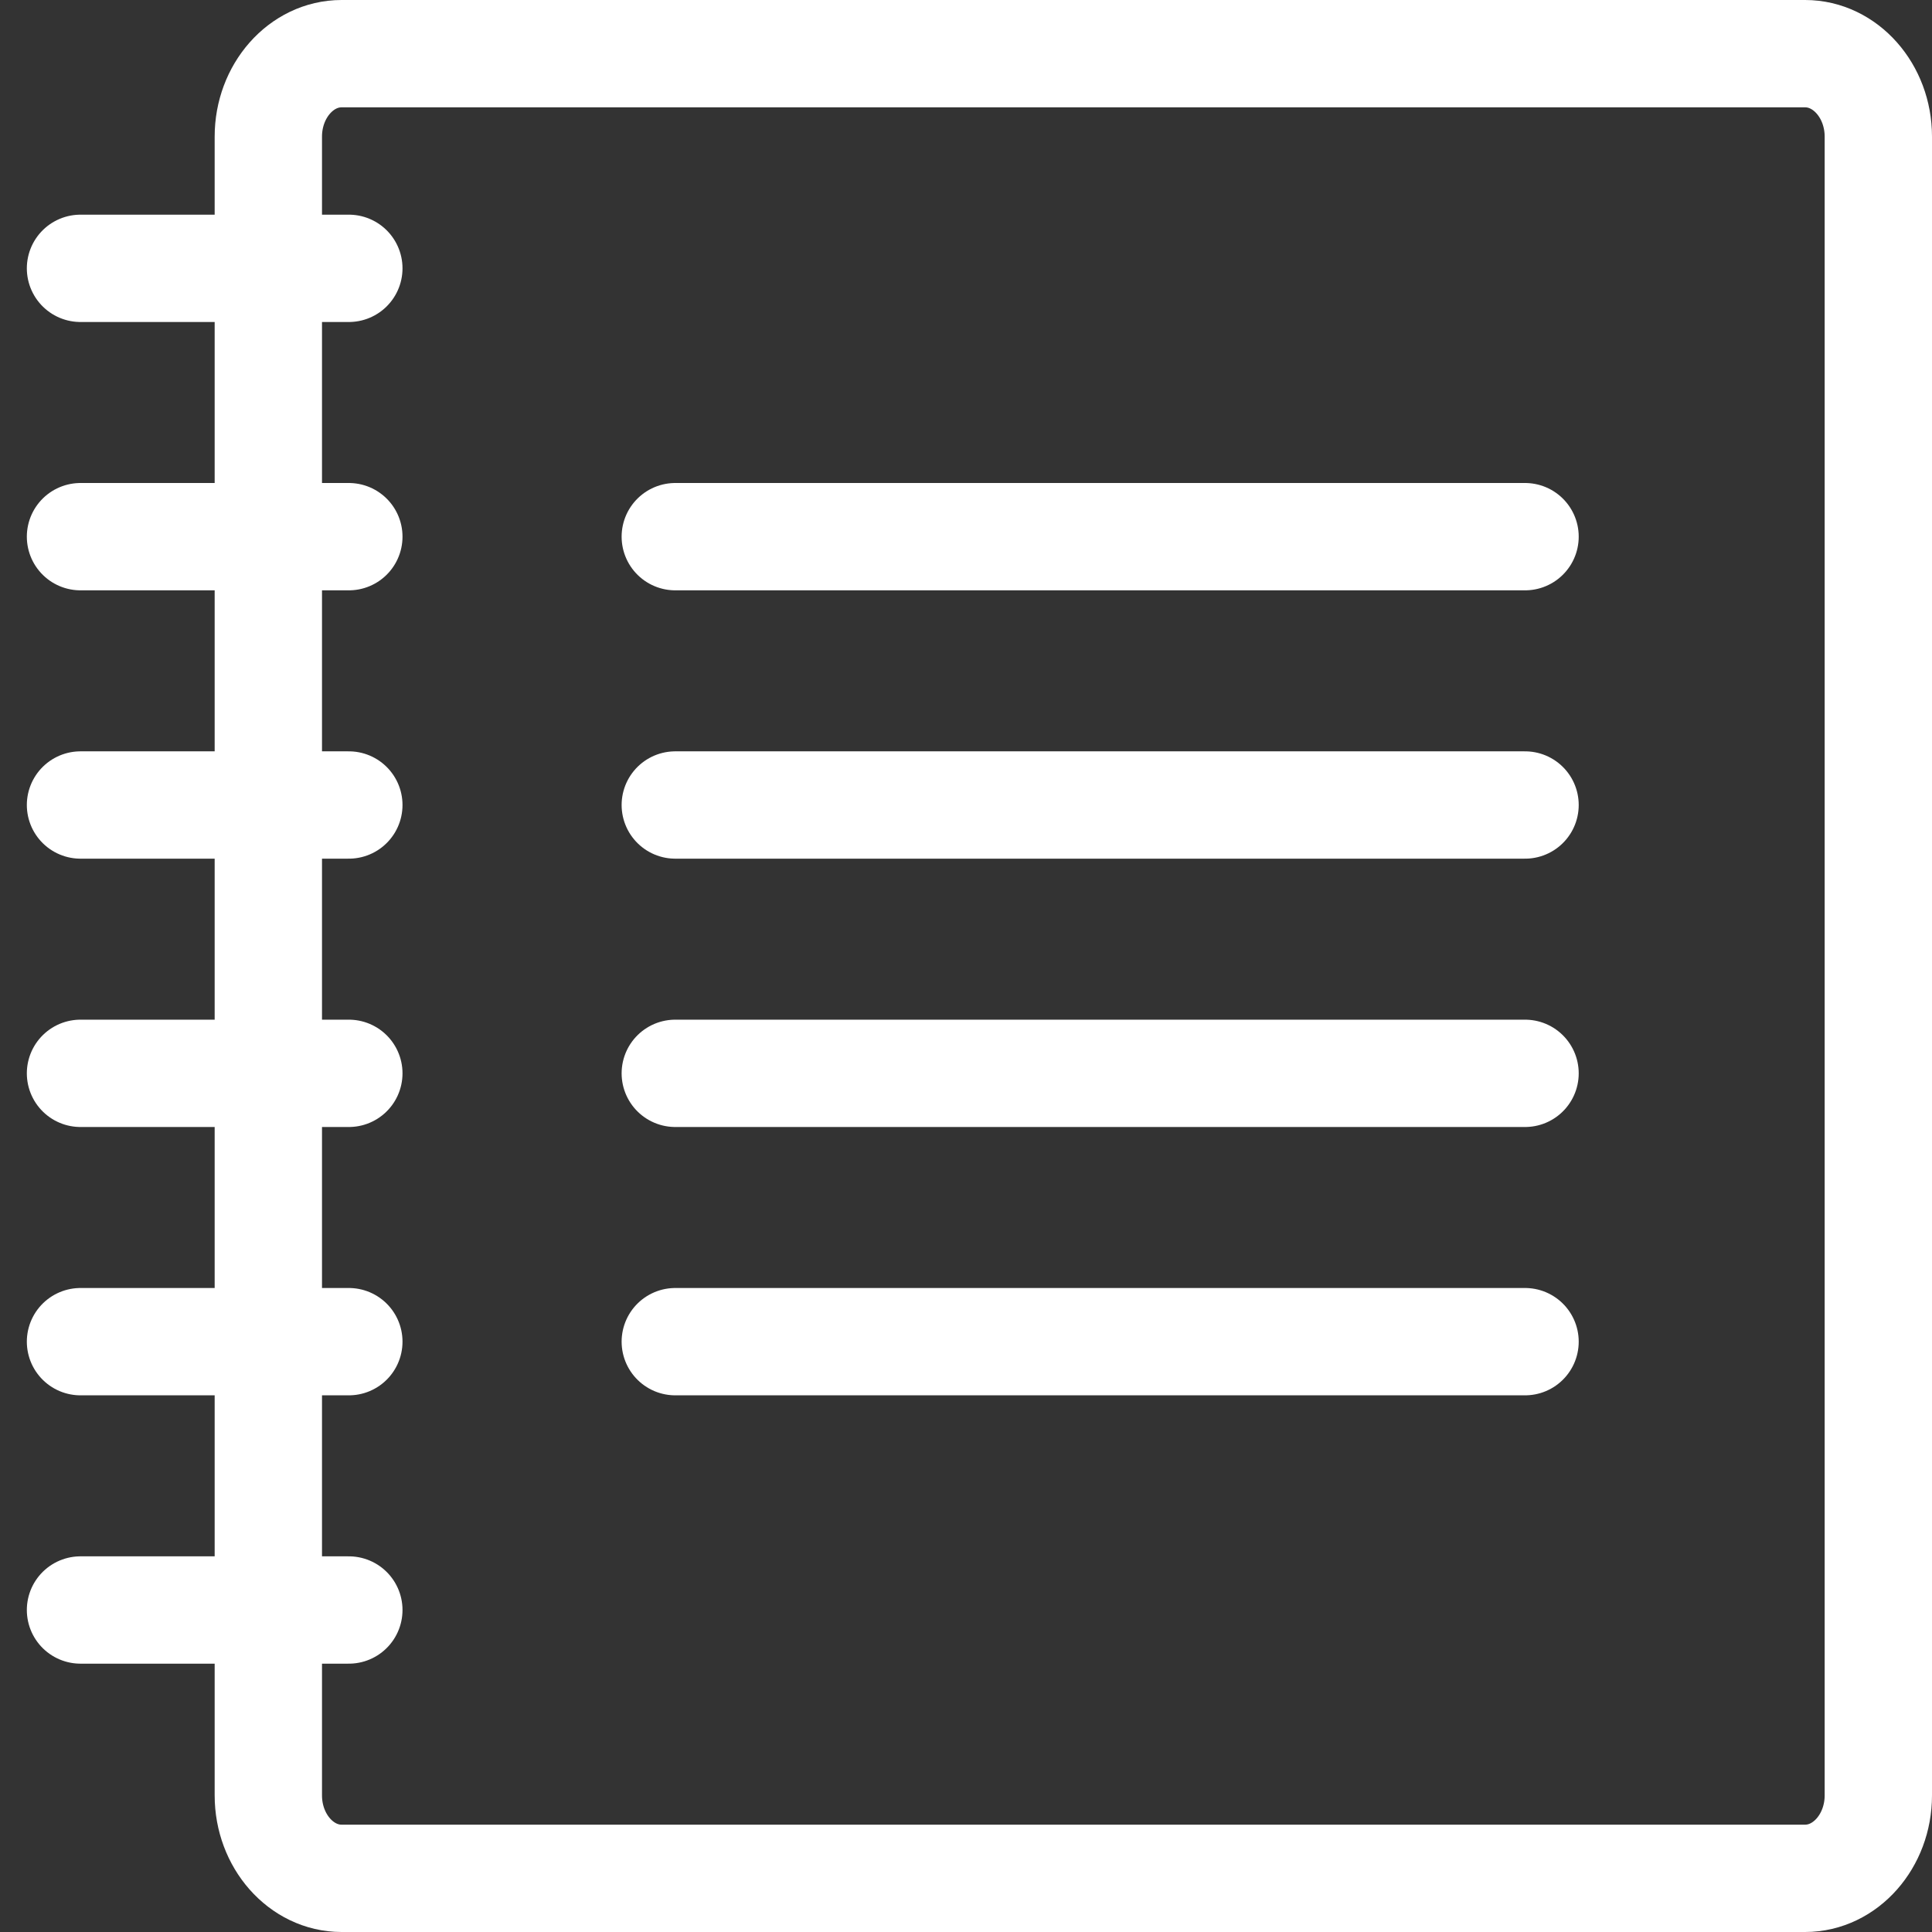 <?xml version="1.0" encoding="UTF-8"?>
<svg width="36px" height="36px" viewBox="0 0 36 36" version="1.1" xmlns="http://www.w3.org/2000/svg" xmlns:xlink="http://www.w3.org/1999/xlink">
    <rect x="0" y="0" width="36" height="36" fill="#333333" stroke="none"/>
    <!-- Generator: Sketch 48.2 (47327) - http://www.bohemiancoding.com/sketch -->
    <title>icon/activity/object-labbook</title>
    <desc>Created with Sketch.</desc>
    <defs></defs>
    <g id="Icons" stroke="none" stroke-width="1" fill="none" fill-rule="evenodd">
        <g id="icon/activity/object-labbook" stroke="#ffffff" stroke-width="2">
            <path d="M33.636,35 L6.364,35 C5.614,35 5,34.305 5,33.455 L5,2.545 C5,1.695 5.614,1 6.364,1 L33.636,1 C34.386,1 35,1.695 35,2.545 L35,33.455 C35,34.305 34.386,35 33.636,35 Z" id="Shape"></path>
            <path d="M6.5,5 L1.5,5" id="Line" stroke-linecap="round"></path>
            <path d="M28.417,15 L12.583,15" id="Line-Copy-6" stroke-linecap="round"></path>
            <path d="M28.417,25 L12.583,25" id="Line-Copy-7" stroke-linecap="round"></path>
            <path d="M28.417,10 L12.583,10" id="Line-Copy-8" stroke-linecap="round"></path>
            <path d="M6.5,15 L1.5,15" id="Line-Copy-2" stroke-linecap="round"></path>
            <path d="M6.5,25 L1.5,25" id="Line-Copy-4" stroke-linecap="round"></path>
            <path d="M6.5,10 L1.5,10" id="Line-Copy" stroke-linecap="round"></path>
            <path d="M6.5,20 L1.5,20" id="Line-Copy-3" stroke-linecap="round"></path>
            <path d="M28.417,20 L12.583,20" id="Line-Copy-9" stroke-linecap="round"></path>
            <path d="M6.5,30 L1.5,30" id="Line-Copy-5" stroke-linecap="round"></path>
        </g>
    </g>
</svg>
